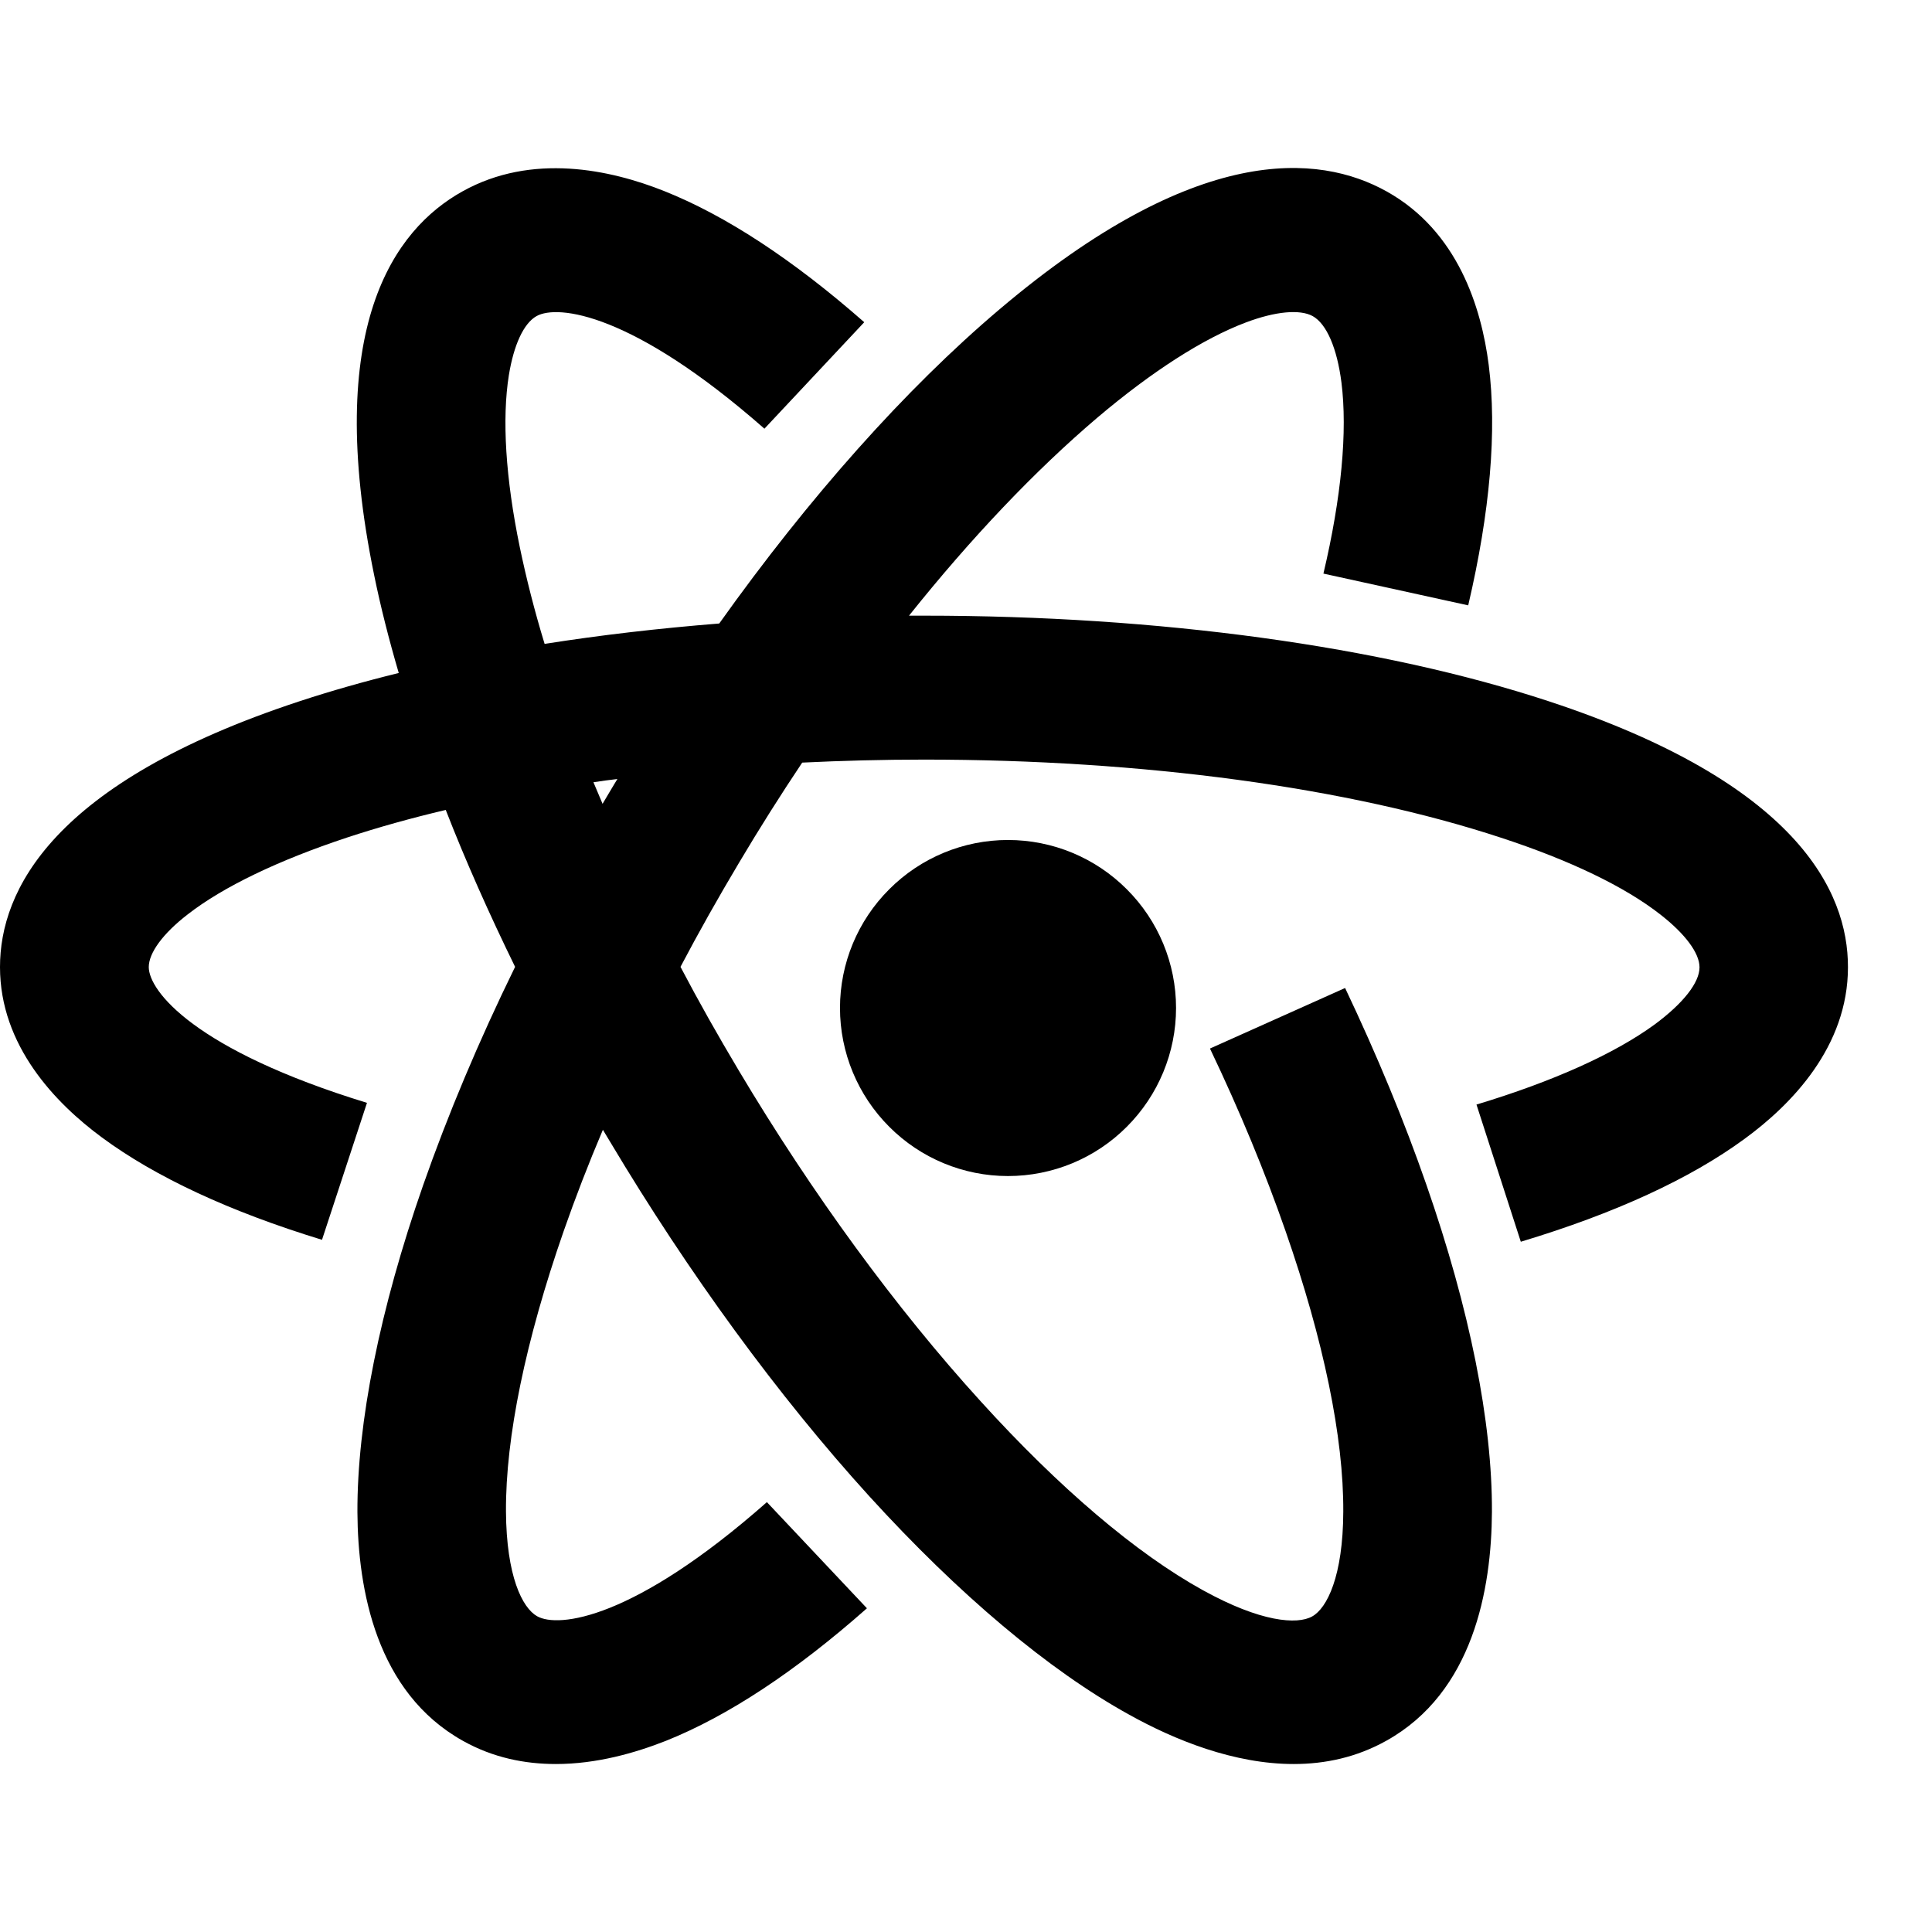 <svg width="18" height="18" viewBox="0 0 18 18" xmlns="http://www.w3.org/2000/svg">
	<path d="M14.431 6.534C12.866 6.019 10.799 5.736 8.61 5.736H8.469C9.048 5.011 9.644 4.384 10.224 3.891C10.733 3.46 11.212 3.153 11.608 3.004C11.884 2.9 12.111 2.88 12.23 2.945C12.359 3.017 12.457 3.242 12.498 3.564C12.555 4.018 12.498 4.634 12.33 5.344L13.679 5.64C13.883 4.767 13.948 4.014 13.87 3.4C13.802 2.867 13.583 2.154 12.92 1.784C12.284 1.429 11.143 1.33 9.311 2.883C8.435 3.625 7.537 4.635 6.701 5.809C6.138 5.854 5.594 5.917 5.074 5.999C4.979 5.688 4.903 5.387 4.843 5.099C4.71 4.455 4.676 3.901 4.741 3.495C4.787 3.213 4.879 3.012 4.999 2.945C5.195 2.835 5.892 2.913 7.122 3.994L8.052 3.002C7.389 2.42 6.763 2.009 6.188 1.78C5.689 1.581 4.956 1.421 4.307 1.784C3.671 2.139 3.011 3.049 3.486 5.359C3.546 5.653 3.623 5.956 3.715 6.27C3.39 6.35 3.081 6.438 2.789 6.534C0.484 7.293 0 8.299 0 9.01C0 9.741 0.515 10.277 0.949 10.597C1.447 10.965 2.137 11.287 3 11.551L3.419 10.275C1.81 9.782 1.386 9.231 1.386 9.01C1.386 8.878 1.518 8.697 1.749 8.519C2.079 8.262 2.594 8.015 3.234 7.803C3.523 7.708 3.83 7.622 4.153 7.546C4.339 8.024 4.557 8.513 4.799 9.008C4.46 9.7 4.172 10.386 3.942 11.043C3.538 12.2 3.327 13.254 3.33 14.089C3.334 14.813 3.507 15.769 4.313 16.219C4.595 16.377 4.891 16.435 5.179 16.435C5.558 16.435 5.917 16.332 6.204 16.219C6.782 15.988 7.412 15.572 8.077 14.984L7.145 13.995C5.904 15.09 5.202 15.17 5.004 15.058C4.866 14.98 4.718 14.685 4.714 14.082C4.71 13.392 4.897 12.488 5.252 11.469C5.36 11.16 5.481 10.846 5.617 10.526C5.64 10.563 5.662 10.6 5.685 10.639C6.417 11.865 7.251 13.007 8.098 13.939C8.933 14.856 9.77 15.561 10.52 15.975C10.945 16.212 11.498 16.435 12.053 16.435C12.346 16.435 12.64 16.373 12.918 16.217C13.724 15.767 13.896 14.809 13.9 14.086C13.904 13.251 13.693 12.196 13.289 11.037C13.084 10.446 12.828 9.828 12.532 9.205L11.273 9.769C11.55 10.349 11.786 10.92 11.977 11.469C12.332 12.488 12.519 13.392 12.515 14.084C12.513 14.686 12.363 14.984 12.225 15.06C12.086 15.138 11.746 15.114 11.206 14.815C10.587 14.473 9.87 13.864 9.136 13.055C8.348 12.189 7.568 11.123 6.882 9.972C6.69 9.65 6.509 9.33 6.34 9.008C6.511 8.683 6.694 8.359 6.886 8.037C7.076 7.717 7.272 7.407 7.474 7.105C7.847 7.087 8.225 7.077 8.61 7.077C10.651 7.077 12.561 7.336 13.985 7.805C14.627 8.015 15.14 8.262 15.47 8.521C15.701 8.701 15.834 8.88 15.834 9.012C15.834 9.155 15.682 9.348 15.417 9.544C15.044 9.817 14.469 10.076 13.756 10.291L14.169 11.569C15.046 11.305 15.747 10.982 16.253 10.611C16.693 10.29 17.217 9.75 17.217 9.012C17.219 8.299 16.735 7.293 14.431 6.534ZM5.687 7.366C5.662 7.407 5.639 7.448 5.614 7.489C5.585 7.422 5.558 7.355 5.529 7.288C5.602 7.276 5.677 7.267 5.752 7.258C5.731 7.291 5.71 7.329 5.687 7.366Z" />
	<path d="M7.826 9.391C7.826 9.806 7.991 10.204 8.285 10.498C8.578 10.792 8.976 10.957 9.391 10.957C9.807 10.957 10.205 10.792 10.498 10.498C10.792 10.204 10.957 9.806 10.957 9.391C10.957 8.976 10.792 8.578 10.498 8.285C10.205 7.991 9.807 7.826 9.391 7.826C8.976 7.826 8.578 7.991 8.285 8.285C7.991 8.578 7.826 8.976 7.826 9.391Z" />
</svg>
